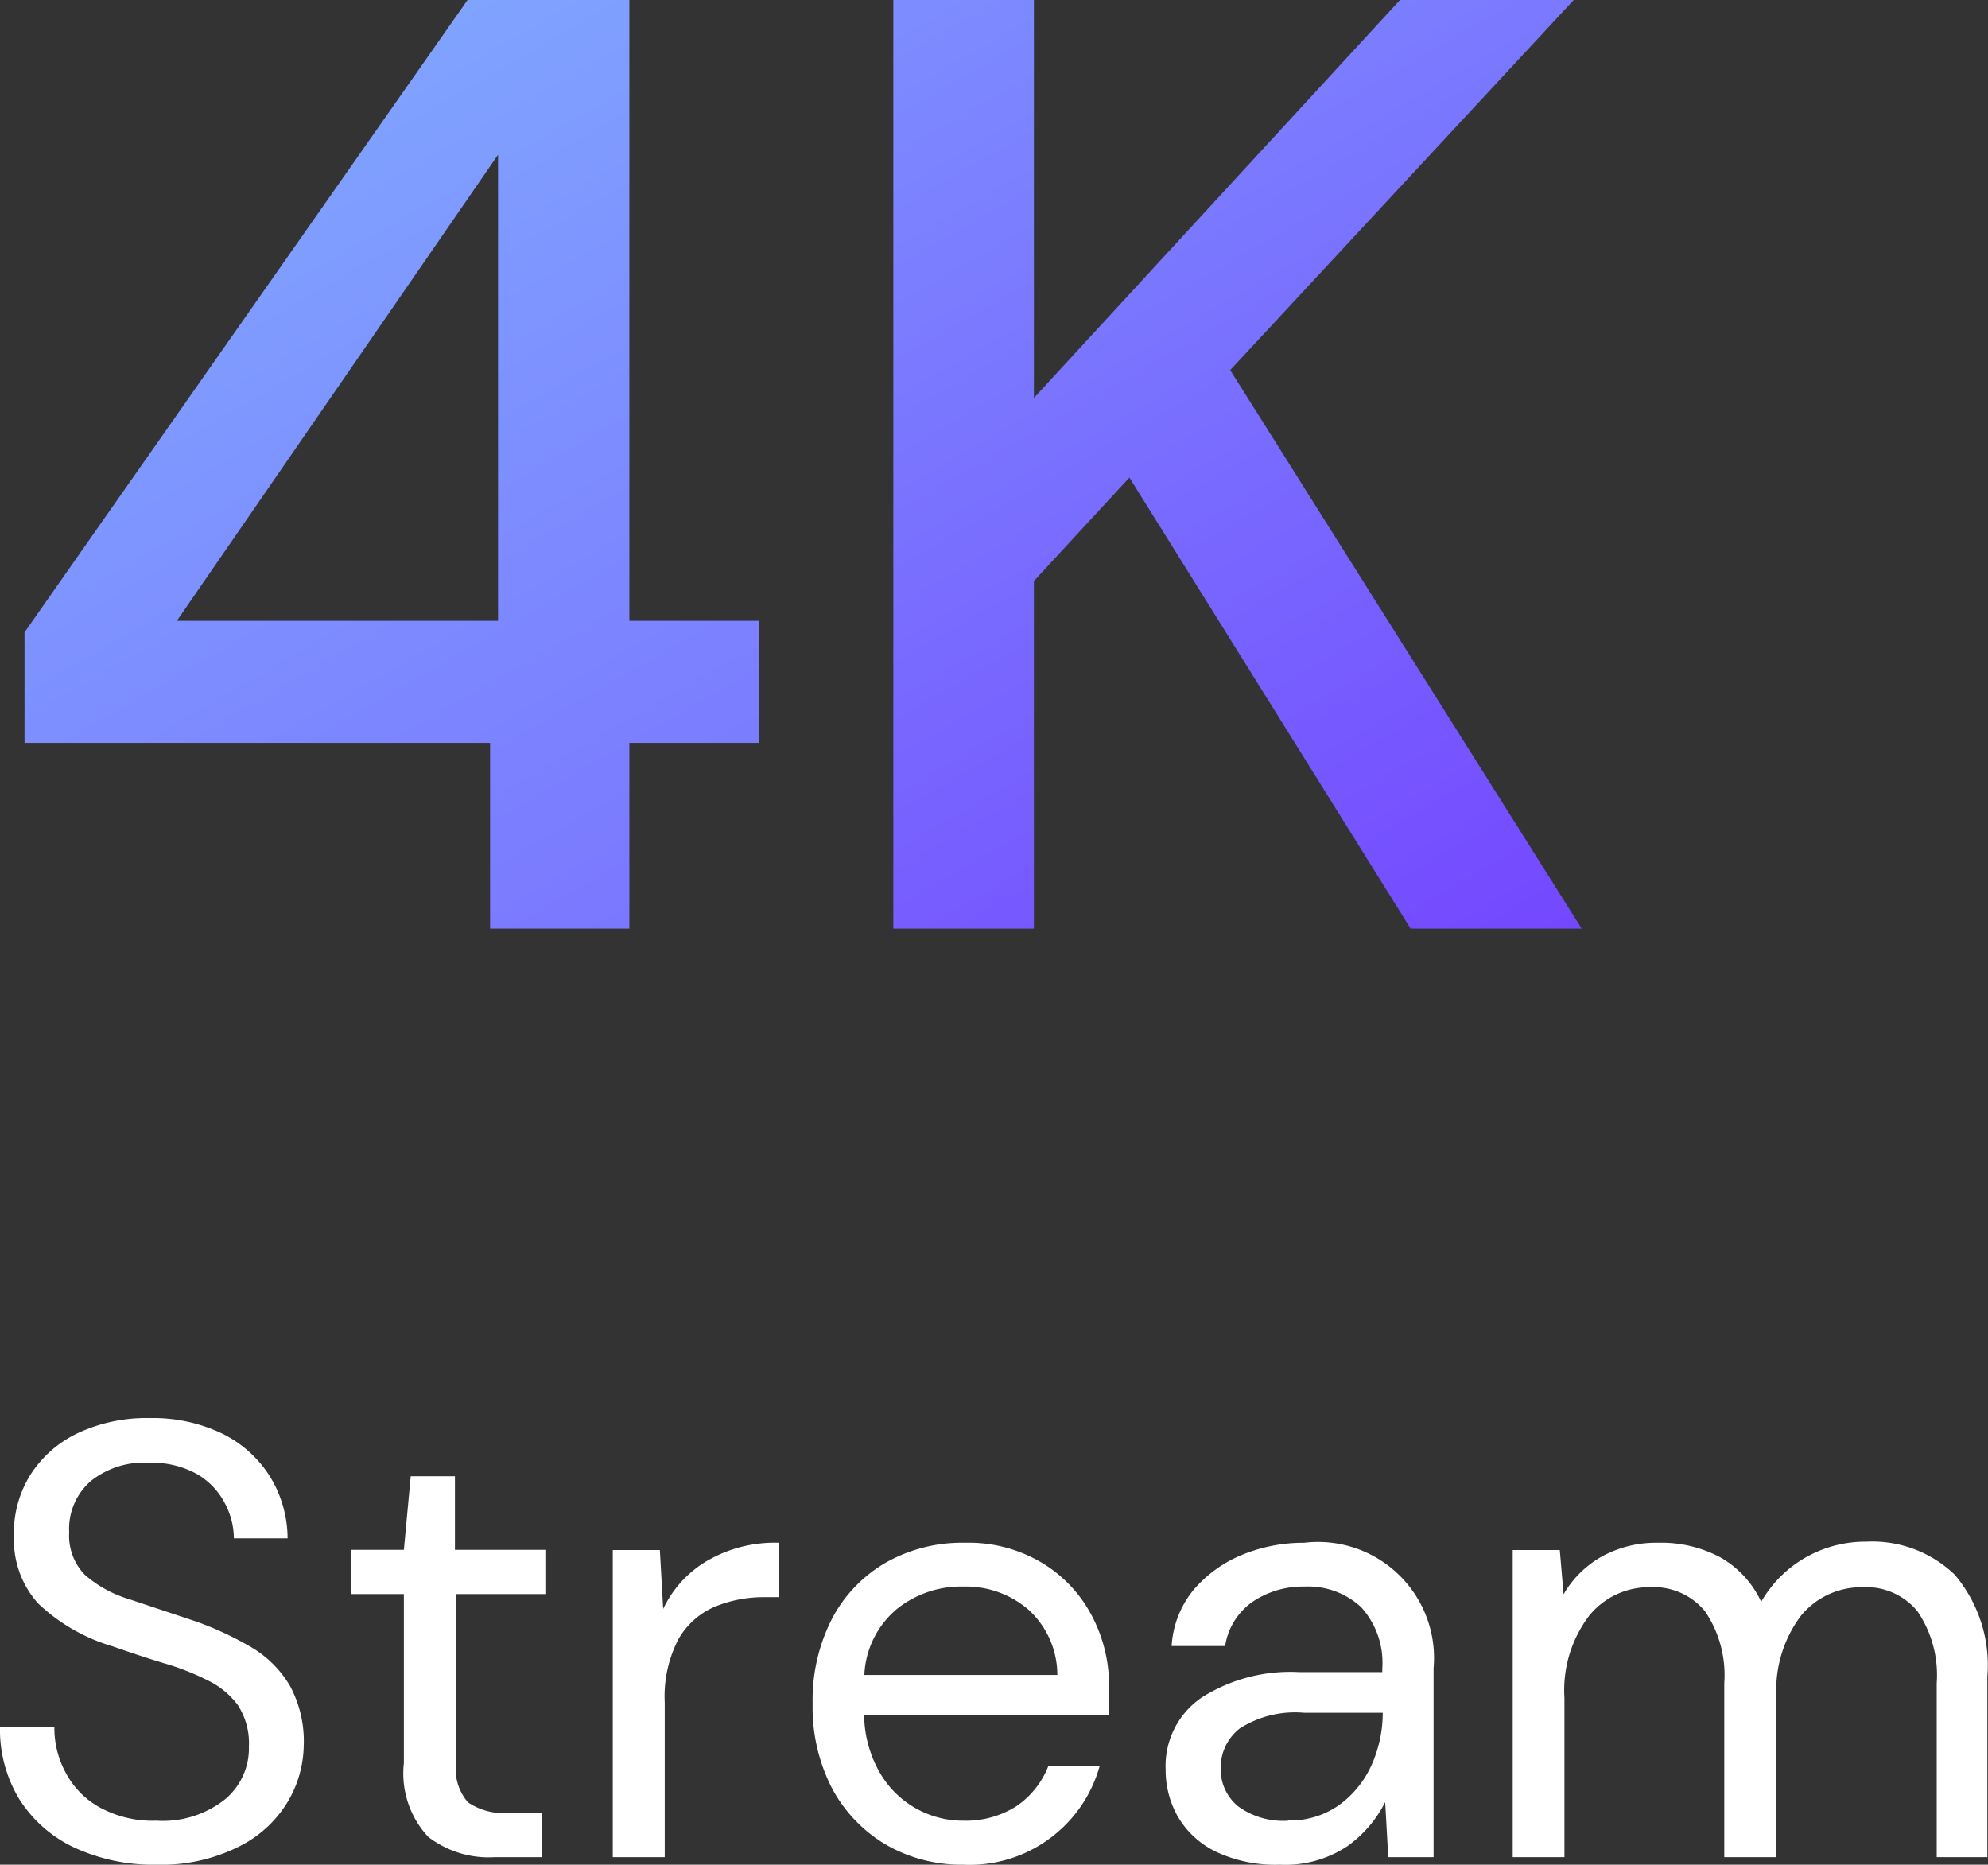 <svg xmlns="http://www.w3.org/2000/svg" xmlns:xlink="http://www.w3.org/1999/xlink" viewBox="0 0 89.93 84.34"><rect x="0" y="0" width="89.93" height="84.34" fill="#333333" stroke="none"/><defs><linearGradient id="linear-gradient" x1="-2.22" y1="-12.66" x2="54.97" y2="86.4" gradientUnits="userSpaceOnUse"><stop offset="0" stop-color="#83bcff"/><stop offset="1" stop-color="#733fff"/></linearGradient><linearGradient id="linear-gradient-2" x1="25.77" y1="-31" x2="71.89" y2="48.87" xlink:href="#linear-gradient"/></defs><g id="Layer_2" data-name="Layer 2"><g id="Layer_3" data-name="Layer 3"><path fill="url(#linear-gradient)" d="M22.17,42V33.6H1.11v-5L21.15,0h7.32V28.08h5.88V33.6H28.47V42ZM8,28.08H22.53V7Z"/><path fill="url(#linear-gradient-2)" d="M40.41,42V0h6.36V18L63.33,0h7.86L55.65,16.74,71.55,42H63.81L51.09,21.6l-4.32,4.68V42Z"/><path fill="#fff" d="M7.08,84.34a8.49,8.49,0,0,1-3.75-.79A5.88,5.88,0,0,1,.87,81.37,6.05,6.05,0,0,1,0,78.12H2.46A4.22,4.22,0,0,0,3,80.23a3.83,3.83,0,0,0,1.55,1.54,5,5,0,0,0,2.53.58,4.54,4.54,0,0,0,3.08-.95A3,3,0,0,0,11.26,79a3.16,3.16,0,0,0-.51-1.89A3.71,3.71,0,0,0,9.39,76a11.6,11.6,0,0,0-2-.78c-.73-.22-1.5-.48-2.31-.76a8.3,8.3,0,0,1-3.36-1.94,4.31,4.31,0,0,1-1.09-3,5,5,0,0,1,.73-2.79,5.15,5.15,0,0,1,2.14-1.9,7.32,7.32,0,0,1,3.29-.69,7.22,7.22,0,0,1,3.26.7,5.29,5.29,0,0,1,2.16,1.94,5.39,5.39,0,0,1,.8,2.8H10.58a3.42,3.42,0,0,0-.42-1.61,3.26,3.26,0,0,0-1.27-1.31,4.21,4.21,0,0,0-2.14-.5,3.86,3.86,0,0,0-2.62.81,2.86,2.86,0,0,0-1,2.33,2.54,2.54,0,0,0,.71,1.93,5.39,5.39,0,0,0,2,1.1l3,1a14.67,14.67,0,0,1,2.52,1.17,4.94,4.94,0,0,1,1.75,1.74,5.26,5.26,0,0,1,.63,2.72A5.11,5.11,0,0,1,13,81.52a5.34,5.34,0,0,1-2.19,2A7.81,7.81,0,0,1,7.08,84.34Z"/><path fill="#fff" d="M22.37,84a4.49,4.49,0,0,1-3-.92,4.21,4.21,0,0,1-1.1-3.34V72.1h-2.4v-2h2.4l.31-3.33h2v3.33h4.09v2H20.63v7.64a2.29,2.29,0,0,0,.54,1.78A2.87,2.87,0,0,0,23,82H24.5v2Z"/><path fill="#fff" d="M27.72,84V70.11h2.13L30,72.77a5,5,0,0,1,2-2.18,6.1,6.1,0,0,1,3.25-.81v2.46h-.64a5.81,5.81,0,0,0-2.27.43,3.45,3.45,0,0,0-1.65,1.47A5.62,5.62,0,0,0,30.07,77v7Z"/><path fill="#fff" d="M43.59,84.34a6.83,6.83,0,0,1-3.52-.91,6.53,6.53,0,0,1-2.43-2.54,8,8,0,0,1-.88-3.83,8.07,8.07,0,0,1,.87-3.83,6.3,6.3,0,0,1,2.42-2.54,7,7,0,0,1,3.6-.91,6.46,6.46,0,0,1,3.49.91,6.08,6.08,0,0,1,2.25,2.39,6.75,6.75,0,0,1,.78,3.19c0,.21,0,.41,0,.62s0,.44,0,.7H39.09a5.37,5.37,0,0,0,.74,2.64,4.34,4.34,0,0,0,3.76,2.12A4.25,4.25,0,0,0,46,81.68a3.91,3.91,0,0,0,1.43-1.82h2.32a6.11,6.11,0,0,1-6.19,4.48Zm0-12.58a4.65,4.65,0,0,0-3,1,4.12,4.12,0,0,0-1.49,3h8.73a4,4,0,0,0-1.29-2.94A4.32,4.32,0,0,0,43.59,71.76Z"/><path fill="#fff" d="M57.9,84.34A6.31,6.31,0,0,1,55,83.75a4,4,0,0,1-1.71-1.57,4.24,4.24,0,0,1-.56-2.13,3.74,3.74,0,0,1,1.63-3.27,7.48,7.48,0,0,1,4.42-1.15h3.75v-.17a3.74,3.74,0,0,0-.95-2.76,3.52,3.52,0,0,0-2.55-.94,4.08,4.08,0,0,0-2.37.69,3,3,0,0,0-1.24,2H53a4.42,4.42,0,0,1,1-2.55,5.78,5.78,0,0,1,2.2-1.58,7.31,7.31,0,0,1,2.8-.54,5.25,5.25,0,0,1,5.85,5.68V84H62.8l-.14-2.49a5.47,5.47,0,0,1-1.72,2A5.07,5.07,0,0,1,57.9,84.34Zm.37-2a3.83,3.83,0,0,0,2.31-.7,4.53,4.53,0,0,0,1.47-1.82,5.77,5.77,0,0,0,.5-2.35v0H59a4.64,4.64,0,0,0-2.92.71,2.24,2.24,0,0,0-.86,1.78,2.16,2.16,0,0,0,.8,1.75A3.46,3.46,0,0,0,58.27,82.35Z"/><path fill="#fff" d="M68.43,84V70.11h2.13l.17,2a4.6,4.6,0,0,1,1.79-1.74A5.11,5.11,0,0,1,75,69.78a5.66,5.66,0,0,1,2.84.67,4.46,4.46,0,0,1,1.83,2,5.41,5.41,0,0,1,2-2,5.48,5.48,0,0,1,2.75-.72,5.39,5.39,0,0,1,4,1.49,6.32,6.32,0,0,1,1.48,4.61V84H87.61V76.13a5.14,5.14,0,0,0-.87-3.25,3,3,0,0,0-2.49-1.09,3.54,3.54,0,0,0-2.79,1.3,5.62,5.62,0,0,0-1.1,3.71V84H78V76.13a5.14,5.14,0,0,0-.87-3.25,3,3,0,0,0-2.49-1.09,3.48,3.48,0,0,0-2.76,1.3,5.57,5.57,0,0,0-1.11,3.71V84Z"/></g></g></svg>